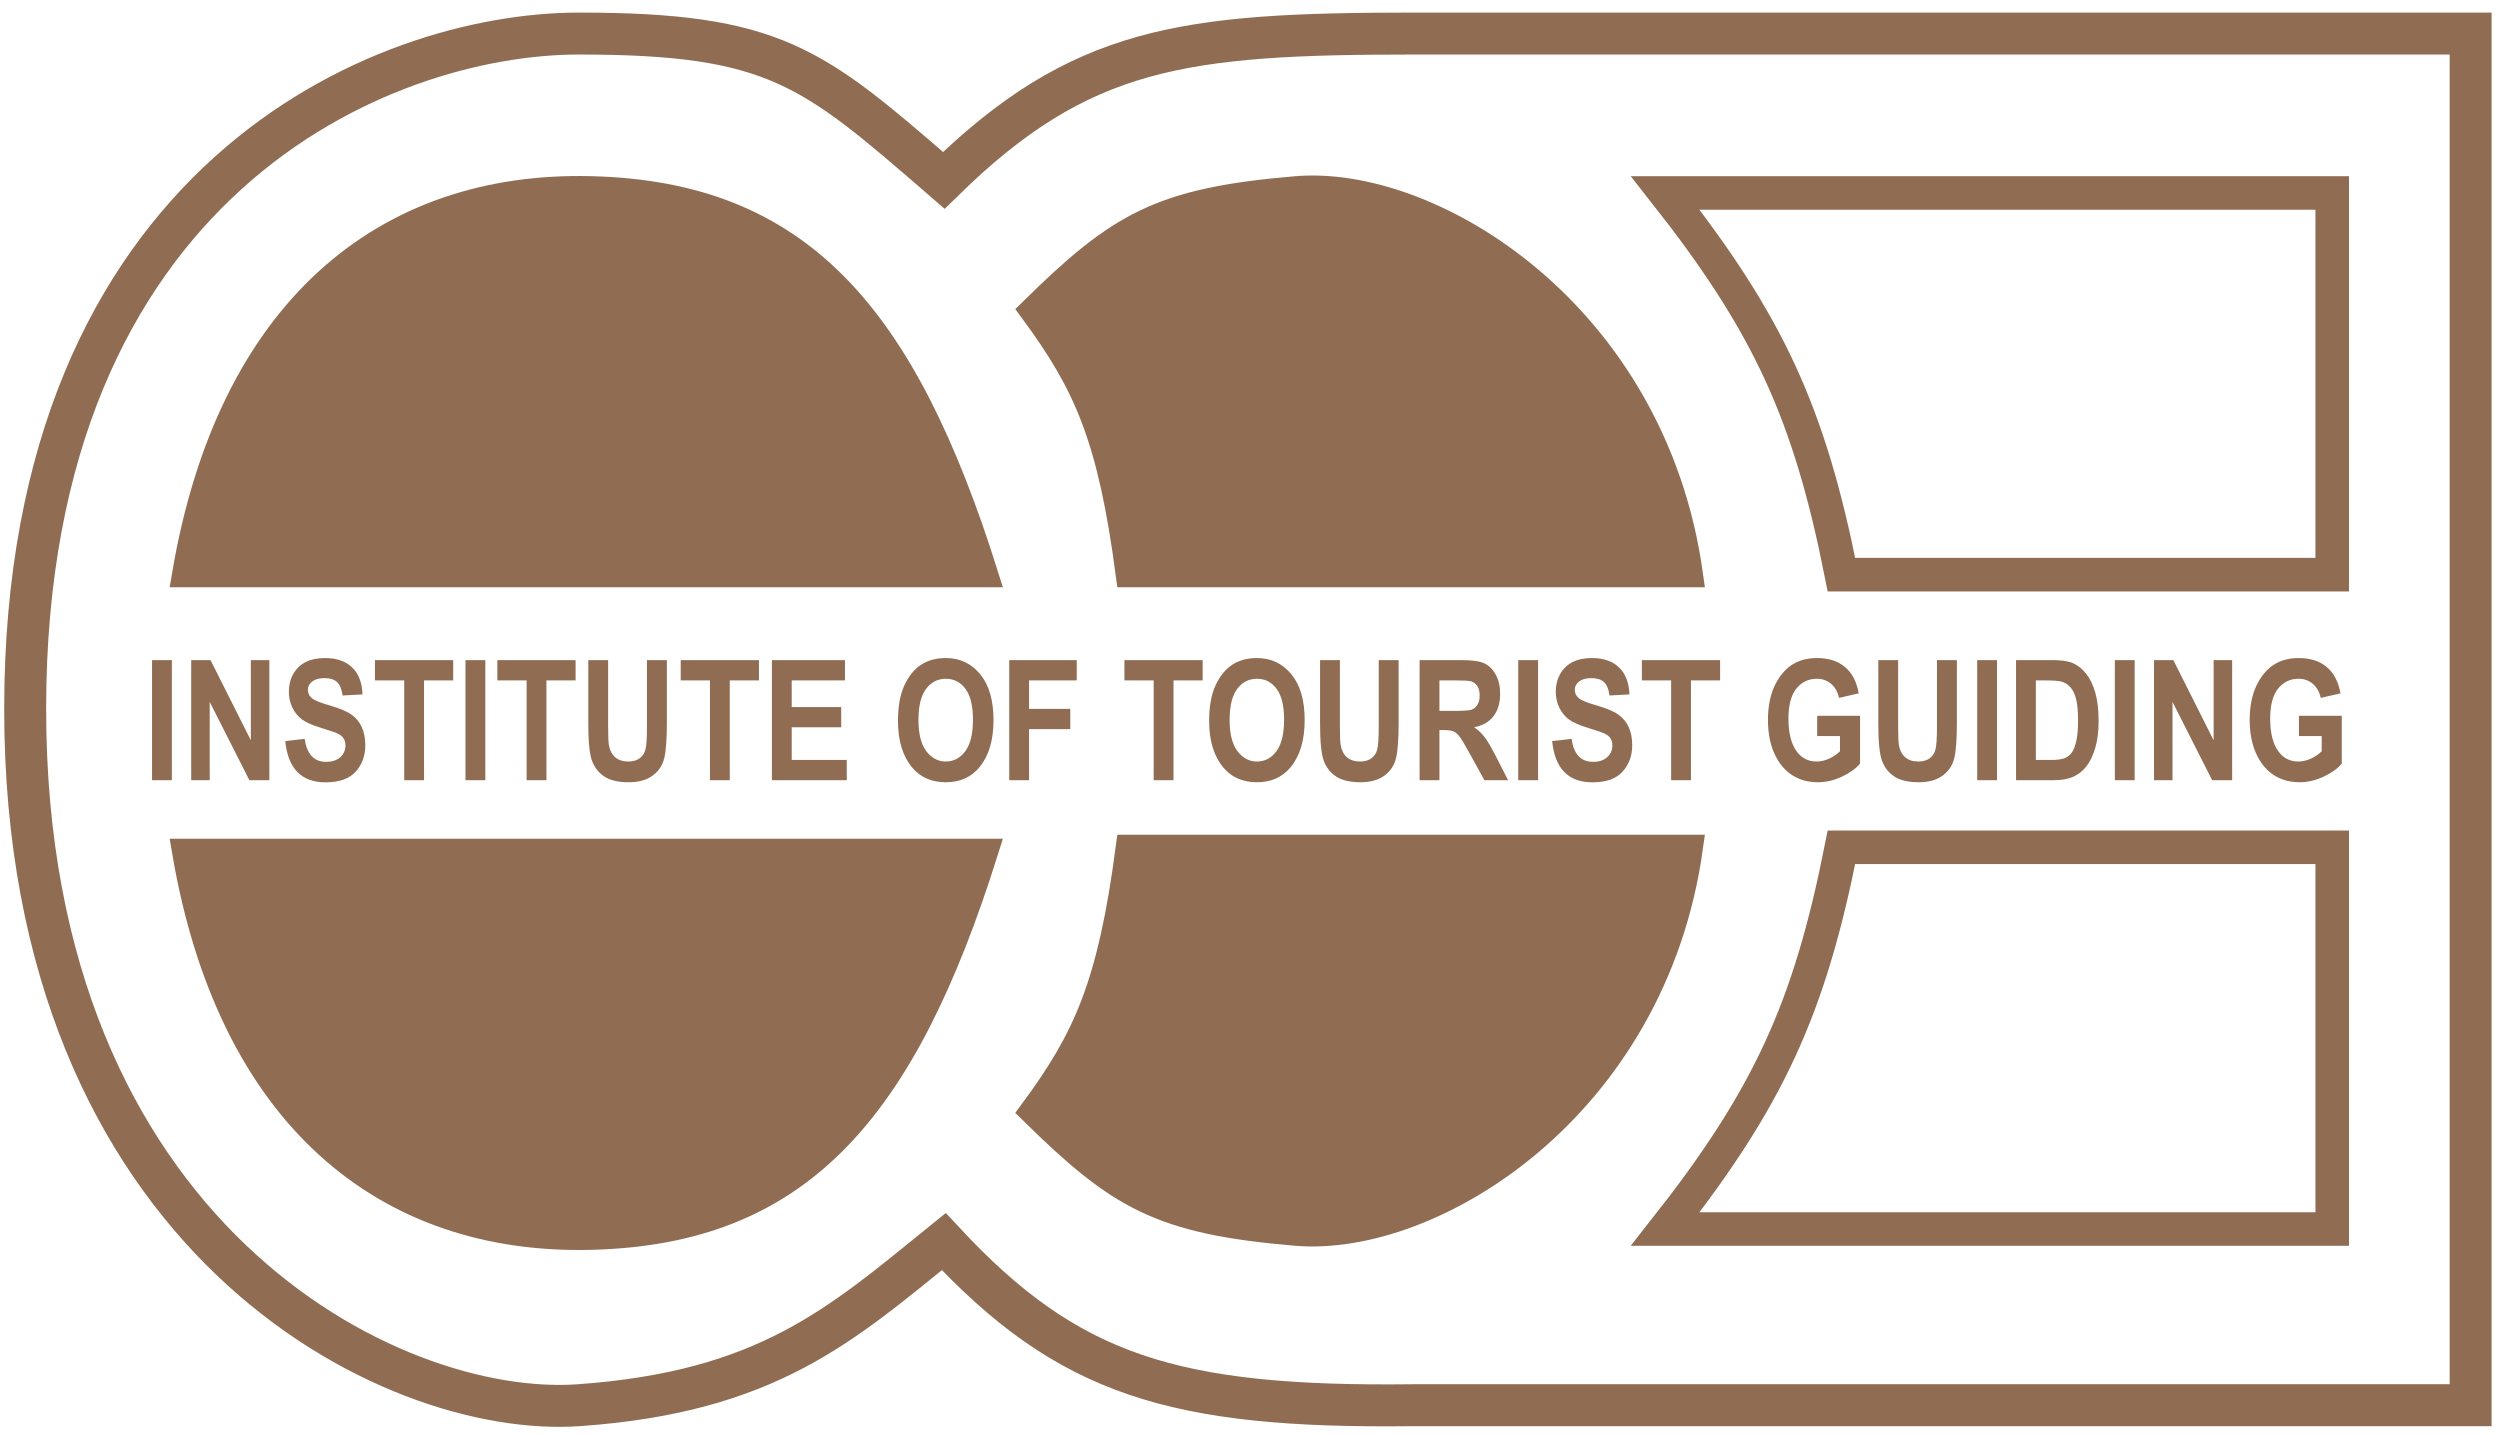 <svg width="298" height="171" viewBox="0 0 298 171" fill="none" xmlns="http://www.w3.org/2000/svg">
<path d="M168.5 4H294.5V167.5H168.5C139.942 167.845 127.349 163.982 112.5 148C100.183 157.97 91.443 165.906 69 167.5C46.557 169.094 3 147.5 3 84.5C3 21.5 45.5 4 69 4C92.29 4 96.822 7.924 112.085 21.141L112.5 21.5C128.786 5.559 141 4 168.5 4Z" stroke="#906D52" stroke-width="5"/>
<path d="M117.5 68.5H22C27.352 37.025 45.82 21.858 70.5 22.5C95.18 23.142 107.664 37.258 117.5 68.5Z" fill="#906D52" stroke="#906D52" stroke-width="3"/>
<path d="M117.5 101.48H22C27.352 132.956 45.82 148.122 70.5 147.48C95.18 146.839 107.664 132.722 117.5 101.48Z" fill="#906D52" stroke="#906D52" stroke-width="3"/>
<path d="M123 37C129.472 45.775 132.325 52.073 134.5 68.5H201.5C197.169 37.401 170.702 21.131 154.5 22.5C138.298 23.87 133.415 26.759 123 37Z" fill="#906D52" stroke="#906D52" stroke-width="3"/>
<path d="M123 132.5C129.472 123.725 132.325 117.427 134.5 101H201.5C197.169 132.099 170.702 148.369 154.5 147C138.298 145.63 133.415 142.741 123 132.5Z" fill="#906D52" stroke="#906D52" stroke-width="3"/>
<path d="M198.5 23C210.83 38.66 215.686 49.29 219.5 68.5H278V23H198.5Z" stroke="#906D52" stroke-width="4"/>
<path d="M198.5 146.5C210.83 130.84 215.686 120.21 219.5 101H278V146.5H198.5Z" stroke="#906D52" stroke-width="4"/>
<path d="M18.123 93V78.684H20.486V93H18.123ZM22.791 93V78.684H25.096L29.9 88.244V78.684H32.107V93H29.725L24.998 83.664V93H22.791ZM34.002 88.342L36.316 88.068C36.577 89.898 37.43 90.812 38.875 90.812C39.591 90.812 40.154 90.627 40.565 90.256C40.975 89.878 41.18 89.413 41.18 88.859C41.18 88.534 41.108 88.257 40.965 88.029C40.822 87.801 40.603 87.616 40.31 87.473C40.018 87.323 39.308 87.076 38.182 86.731C37.172 86.424 36.434 86.092 35.965 85.734C35.496 85.376 35.122 84.908 34.842 84.328C34.568 83.742 34.432 83.114 34.432 82.443C34.432 81.662 34.607 80.959 34.959 80.334C35.317 79.709 35.809 79.237 36.434 78.918C37.059 78.599 37.83 78.439 38.748 78.439C40.128 78.439 41.206 78.814 41.98 79.562C42.755 80.311 43.165 81.382 43.211 82.775L40.838 82.902C40.734 82.134 40.509 81.597 40.164 81.291C39.819 80.985 39.328 80.832 38.69 80.832C38.051 80.832 37.56 80.966 37.215 81.232C36.87 81.499 36.697 81.831 36.697 82.228C36.697 82.619 36.853 82.948 37.166 83.215C37.478 83.482 38.198 83.775 39.324 84.094C40.516 84.439 41.375 84.803 41.902 85.188C42.436 85.565 42.843 86.057 43.123 86.662C43.403 87.261 43.543 87.99 43.543 88.85C43.543 90.093 43.159 91.138 42.391 91.984C41.629 92.831 40.434 93.254 38.807 93.254C35.929 93.254 34.328 91.617 34.002 88.342ZM48.182 93V81.106H44.695V78.684H54.022V81.106H50.545V93H48.182ZM55.486 93V78.684H57.85V93H55.486ZM62.772 93V81.106H59.285V78.684H68.611V81.106H65.135V93H62.772ZM70.125 78.684H72.488V86.438C72.488 87.642 72.518 88.426 72.576 88.791C72.68 89.422 72.928 89.911 73.318 90.256C73.716 90.601 74.236 90.773 74.881 90.773C75.428 90.773 75.874 90.653 76.219 90.412C76.564 90.165 76.798 89.826 76.922 89.397C77.052 88.96 77.117 88.029 77.117 86.603V78.684H79.49V86.203C79.49 88.124 79.386 89.514 79.178 90.373C78.976 91.226 78.514 91.919 77.791 92.453C77.075 92.981 76.128 93.244 74.949 93.244C73.725 93.244 72.768 93.026 72.078 92.59C71.394 92.147 70.897 91.529 70.584 90.734C70.278 89.934 70.125 88.462 70.125 86.32V78.684ZM84.627 93V81.106H81.141V78.684H90.467V81.106H86.99V93H84.627ZM92.01 93V78.684H100.721V81.106H94.373V84.279H100.271V86.691H94.373V90.588H100.936V93H92.01ZM107.039 85.93C107.039 84.224 107.29 82.821 107.791 81.721C108.299 80.614 108.96 79.79 109.773 79.25C110.587 78.71 111.574 78.439 112.732 78.439C114.412 78.439 115.779 79.081 116.834 80.363C117.895 81.646 118.426 83.472 118.426 85.842C118.426 88.238 117.866 90.109 116.746 91.457C115.763 92.648 114.428 93.244 112.742 93.244C111.043 93.244 109.702 92.655 108.719 91.477C107.599 90.129 107.039 88.28 107.039 85.93ZM109.48 85.832C109.48 87.479 109.793 88.716 110.418 89.543C111.043 90.363 111.818 90.773 112.742 90.773C113.673 90.773 114.445 90.367 115.057 89.553C115.669 88.732 115.975 87.476 115.975 85.783C115.975 84.123 115.675 82.896 115.076 82.102C114.484 81.307 113.706 80.91 112.742 80.91C111.779 80.91 110.994 81.311 110.389 82.111C109.783 82.912 109.48 84.152 109.48 85.832ZM120.301 93V78.684H128.348V81.106H122.664V84.494H127.576V86.916H122.664V93H120.301ZM137.518 93V81.106H134.031V78.684H143.357V81.106H139.881V93H137.518ZM144.129 85.93C144.129 84.224 144.38 82.821 144.881 81.721C145.389 80.614 146.049 79.79 146.863 79.25C147.677 78.71 148.663 78.439 149.822 78.439C151.502 78.439 152.869 79.081 153.924 80.363C154.985 81.646 155.516 83.472 155.516 85.842C155.516 88.238 154.956 90.109 153.836 91.457C152.853 92.648 151.518 93.244 149.832 93.244C148.133 93.244 146.792 92.655 145.809 91.477C144.689 90.129 144.129 88.28 144.129 85.93ZM146.57 85.832C146.57 87.479 146.883 88.716 147.508 89.543C148.133 90.363 148.908 90.773 149.832 90.773C150.763 90.773 151.535 90.367 152.146 89.553C152.758 88.732 153.064 87.476 153.064 85.783C153.064 84.123 152.765 82.896 152.166 82.102C151.574 81.307 150.796 80.91 149.832 80.91C148.868 80.91 148.084 81.311 147.479 82.111C146.873 82.912 146.57 84.152 146.57 85.832ZM157.352 78.684H159.715V86.438C159.715 87.642 159.744 88.426 159.803 88.791C159.907 89.422 160.154 89.911 160.545 90.256C160.942 90.601 161.463 90.773 162.107 90.773C162.654 90.773 163.1 90.653 163.445 90.412C163.79 90.165 164.025 89.826 164.148 89.397C164.279 88.96 164.344 88.029 164.344 86.603V78.684H166.717V86.203C166.717 88.124 166.613 89.514 166.404 90.373C166.202 91.226 165.74 91.919 165.018 92.453C164.301 92.981 163.354 93.244 162.176 93.244C160.952 93.244 159.995 93.026 159.305 92.59C158.621 92.147 158.123 91.529 157.811 90.734C157.505 89.934 157.352 88.462 157.352 86.32V78.684ZM169.217 93V78.684H174.207C175.483 78.684 176.395 78.814 176.941 79.074C177.488 79.328 177.938 79.774 178.289 80.412C178.641 81.044 178.816 81.802 178.816 82.688C178.816 83.807 178.546 84.709 178.006 85.393C177.472 86.076 176.71 86.506 175.721 86.682C176.229 87.046 176.648 87.447 176.98 87.883C177.312 88.312 177.765 89.087 178.338 90.207L179.764 93H176.941L175.223 89.885C174.604 88.758 174.184 88.055 173.963 87.775C173.742 87.489 173.507 87.294 173.26 87.189C173.012 87.079 172.615 87.023 172.068 87.023H171.58V93H169.217ZM171.58 84.738H173.338C174.412 84.738 175.096 84.693 175.389 84.602C175.682 84.504 175.919 84.312 176.102 84.025C176.284 83.739 176.375 83.358 176.375 82.883C176.375 82.427 176.284 82.062 176.102 81.789C175.919 81.509 175.672 81.317 175.359 81.213C175.138 81.141 174.497 81.106 173.436 81.106H171.58V84.738ZM180.975 93V78.684H183.338V93H180.975ZM185.018 88.342L187.332 88.068C187.592 89.898 188.445 90.812 189.891 90.812C190.607 90.812 191.17 90.627 191.58 90.256C191.99 89.878 192.195 89.413 192.195 88.859C192.195 88.534 192.124 88.257 191.98 88.029C191.837 87.801 191.619 87.616 191.326 87.473C191.033 87.323 190.324 87.076 189.197 86.731C188.188 86.424 187.449 86.092 186.98 85.734C186.512 85.376 186.137 84.908 185.857 84.328C185.584 83.742 185.447 83.114 185.447 82.443C185.447 81.662 185.623 80.959 185.975 80.334C186.333 79.709 186.824 79.237 187.449 78.918C188.074 78.599 188.846 78.439 189.764 78.439C191.144 78.439 192.221 78.814 192.996 79.562C193.771 80.311 194.181 81.382 194.227 82.775L191.854 82.902C191.749 82.134 191.525 81.597 191.18 81.291C190.835 80.985 190.343 80.832 189.705 80.832C189.067 80.832 188.576 80.966 188.23 81.232C187.885 81.499 187.713 81.831 187.713 82.228C187.713 82.619 187.869 82.948 188.182 83.215C188.494 83.482 189.214 83.775 190.34 84.094C191.531 84.439 192.391 84.803 192.918 85.188C193.452 85.565 193.859 86.057 194.139 86.662C194.419 87.261 194.559 87.99 194.559 88.85C194.559 90.093 194.174 91.138 193.406 91.984C192.645 92.831 191.45 93.254 189.822 93.254C186.945 93.254 185.343 91.617 185.018 88.342ZM199.197 93V81.106H195.711V78.684H205.037V81.106H201.561V93H199.197ZM216.609 87.736V85.324H221.717V91.027C221.202 91.633 220.473 92.154 219.529 92.59C218.585 93.026 217.638 93.244 216.688 93.244C215.529 93.244 214.507 92.961 213.621 92.394C212.736 91.822 212.033 90.969 211.512 89.836C210.997 88.697 210.74 87.359 210.74 85.822C210.74 84.247 211.001 82.899 211.521 81.779C212.049 80.659 212.729 79.823 213.562 79.269C214.402 78.716 215.405 78.439 216.57 78.439C217.97 78.439 219.09 78.797 219.93 79.514C220.776 80.223 221.32 81.268 221.561 82.648L219.217 83.186C219.041 82.45 218.719 81.887 218.25 81.496C217.781 81.106 217.221 80.91 216.57 80.91C215.561 80.91 214.744 81.304 214.119 82.092C213.494 82.873 213.182 84.068 213.182 85.676C213.182 87.401 213.52 88.713 214.197 89.611C214.777 90.386 215.561 90.773 216.551 90.773C217.013 90.773 217.492 90.666 217.986 90.451C218.488 90.23 218.934 89.93 219.324 89.553V87.736H216.609ZM223.895 78.684H226.258V86.438C226.258 87.642 226.287 88.426 226.346 88.791C226.45 89.422 226.697 89.911 227.088 90.256C227.485 90.601 228.006 90.773 228.65 90.773C229.197 90.773 229.643 90.653 229.988 90.412C230.333 90.165 230.568 89.826 230.691 89.397C230.822 88.96 230.887 88.029 230.887 86.603V78.684H233.26V86.203C233.26 88.124 233.156 89.514 232.947 90.373C232.745 91.226 232.283 91.919 231.561 92.453C230.844 92.981 229.897 93.244 228.719 93.244C227.495 93.244 226.538 93.026 225.848 92.59C225.164 92.147 224.666 91.529 224.354 90.734C224.048 89.934 223.895 88.462 223.895 86.32V78.684ZM235.682 93V78.684H238.045V93H235.682ZM240.311 78.684H244.637C245.73 78.684 246.554 78.807 247.107 79.055C247.667 79.296 248.182 79.706 248.65 80.285C249.119 80.865 249.487 81.617 249.754 82.541C250.021 83.466 250.154 84.615 250.154 85.988C250.154 87.225 250.014 88.303 249.734 89.221C249.454 90.132 249.1 90.855 248.67 91.389C248.24 91.922 247.719 92.326 247.107 92.6C246.502 92.867 245.721 93 244.764 93H240.311V78.684ZM242.674 81.106V90.588H244.451C245.213 90.588 245.763 90.516 246.102 90.373C246.447 90.23 246.727 90.015 246.941 89.728C247.163 89.436 247.345 88.977 247.488 88.352C247.632 87.727 247.703 86.903 247.703 85.881C247.703 84.82 247.628 83.983 247.479 83.371C247.335 82.759 247.107 82.277 246.795 81.926C246.489 81.574 246.115 81.343 245.672 81.232C245.34 81.148 244.699 81.106 243.748 81.106H242.674ZM252.088 93V78.684H254.451V93H252.088ZM256.756 93V78.684H259.061L263.865 88.244V78.684H266.072V93H263.689L258.963 83.664V93H256.756ZM274.031 87.736V85.324H279.139V91.027C278.624 91.633 277.895 92.154 276.951 92.59C276.007 93.026 275.06 93.244 274.109 93.244C272.951 93.244 271.928 92.961 271.043 92.394C270.158 91.822 269.454 90.969 268.934 89.836C268.419 88.697 268.162 87.359 268.162 85.822C268.162 84.247 268.423 82.899 268.943 81.779C269.471 80.659 270.151 79.823 270.984 79.269C271.824 78.716 272.827 78.439 273.992 78.439C275.392 78.439 276.512 78.797 277.352 79.514C278.198 80.223 278.742 81.268 278.982 82.648L276.639 83.186C276.463 82.45 276.141 81.887 275.672 81.496C275.203 81.106 274.643 80.91 273.992 80.91C272.983 80.91 272.166 81.304 271.541 82.092C270.916 82.873 270.604 84.068 270.604 85.676C270.604 87.401 270.942 88.713 271.619 89.611C272.199 90.386 272.983 90.773 273.973 90.773C274.435 90.773 274.913 90.666 275.408 90.451C275.91 90.23 276.355 89.93 276.746 89.553V87.736H274.031Z" fill="#906D52"/>
</svg>
